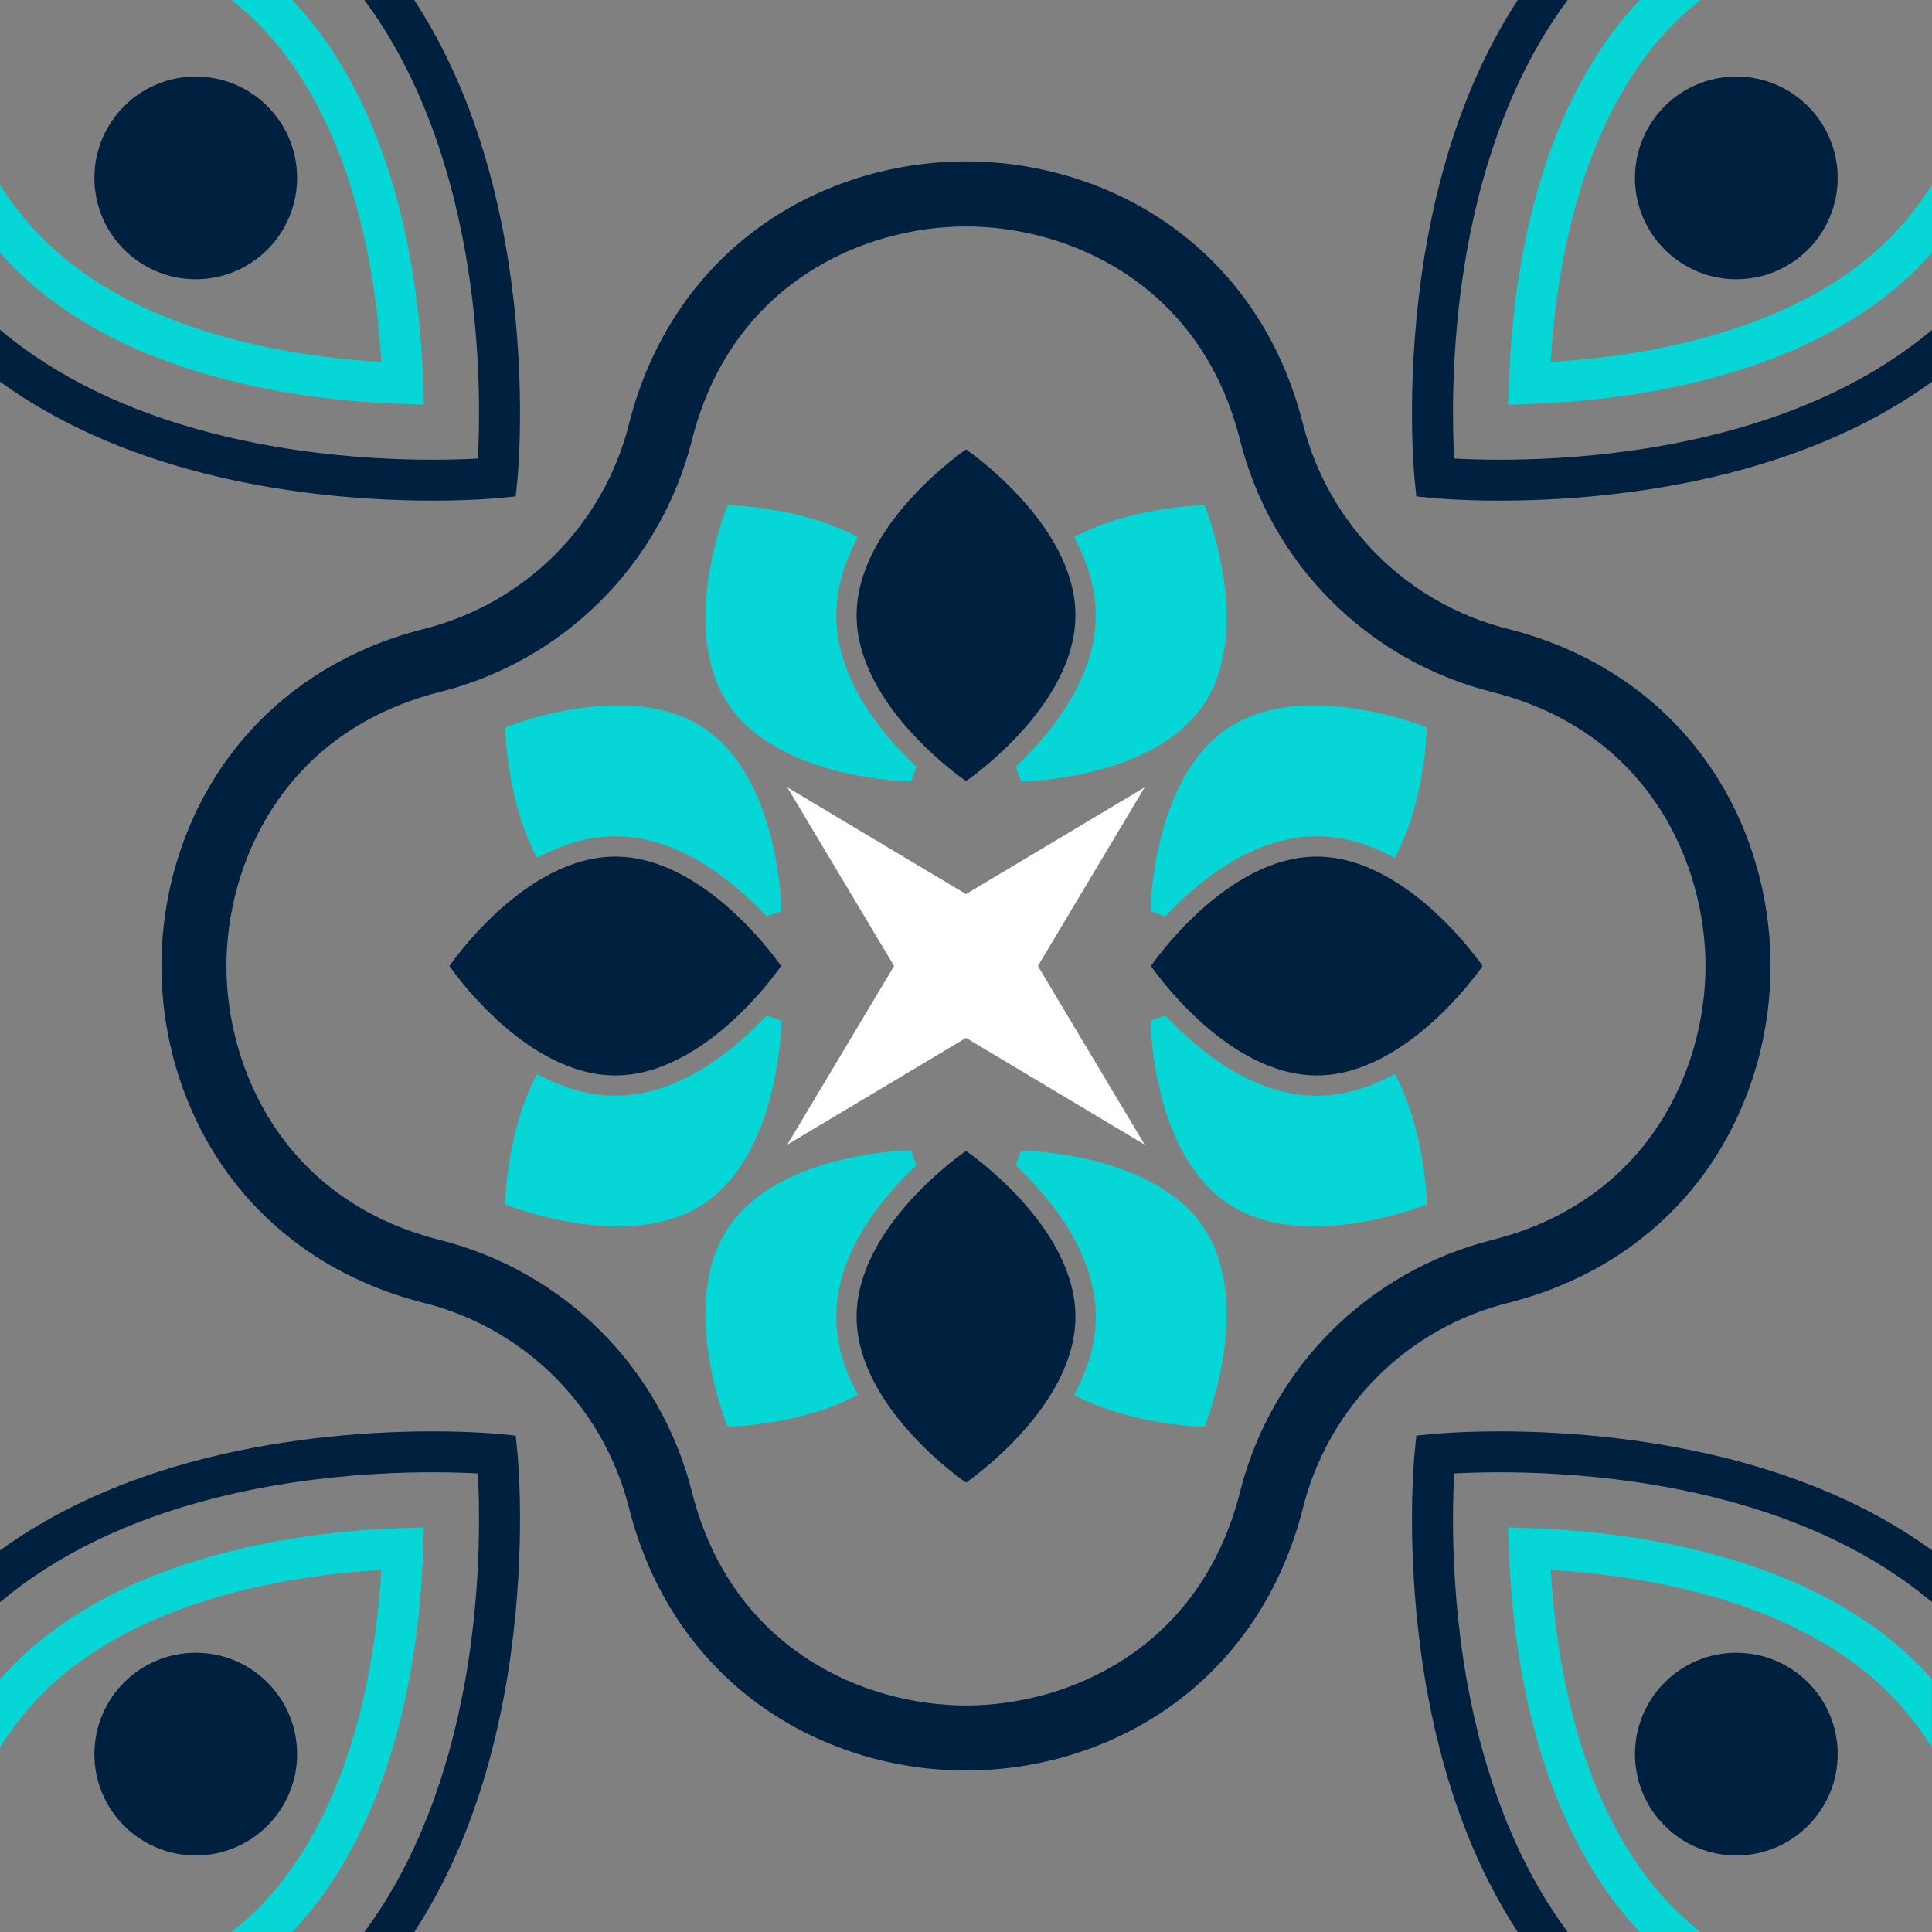 <?xml version="1.0" encoding="utf-8"?>
<!-- Generator: Adobe Illustrator 15.0.1, SVG Export Plug-In . SVG Version: 6.00 Build 0)  -->
<!DOCTYPE svg PUBLIC "-//W3C//DTD SVG 1.1//EN" "http://www.w3.org/Graphics/SVG/1.1/DTD/svg11.dtd">
<svg version="1.1" id="Layer_1" xmlns="http://www.w3.org/2000/svg" xmlns:xlink="http://www.w3.org/1999/xlink" x="0px" y="0px"
	 width="50px" height="50px" viewBox="0 0 50 50" enable-background="new 0 0 50 50" xml:space="preserve">
<rect x="0" y="0" width="50" height="50" fill="#808080" stroke="none"/>
<g>
	<g>
		<g>
			<g>
				<path fill="#00203F" d="M27.832,15.923c0,2.37-2.832,4.292-2.832,4.292s-2.831-1.921-2.831-4.292
					c0-2.371,2.831-4.292,2.831-4.292S27.832,13.553,27.832,15.923z"/>
				<path fill="#06d6d6" d="M21.643,15.923c0-0.729,0.228-1.413,0.56-2.021c-1.505-0.808-3.375-0.827-3.375-0.827
					s-1.295,3.167,0.016,5.142c1.311,1.975,4.733,2.008,4.733,2.008s0.059-0.143,0.138-0.387
					C22.818,18.998,21.643,17.58,21.643,15.923z"/>
				<path fill="#06d6d6" d="M31.174,13.075c0,0-1.871,0.019-3.376,0.827c0.331,0.608,0.56,1.292,0.56,2.021
					c0,1.657-1.176,3.075-2.067,3.915c0.078,0.244,0.138,0.387,0.138,0.387s3.424-0.034,4.732-2.008
					C32.469,16.243,31.174,13.075,31.174,13.075z"/>
			</g>
			<g>
				<path fill="#00203F" d="M27.832,34.078c0-2.371-2.832-4.292-2.832-4.292s-2.831,1.921-2.831,4.292
					c0,2.369,2.831,4.291,2.831,4.291S27.832,36.447,27.832,34.078z"/>
				<path fill="#06d6d6" d="M21.643,34.078c0,0.729,0.228,1.412,0.56,2.021c-1.505,0.807-3.375,0.823-3.375,0.823
					s-1.295-3.167,0.016-5.142c1.312-1.977,4.733-2.01,4.733-2.01s0.059,0.145,0.138,0.389
					C22.818,31.002,21.643,32.42,21.643,34.078z"/>
				<path fill="#06d6d6" d="M31.174,36.925c0,0-1.871-0.019-3.376-0.825c0.331-0.606,0.56-1.293,0.56-2.021
					c0-1.658-1.176-3.076-2.067-3.916c0.078-0.244,0.138-0.388,0.138-0.388s3.424,0.033,4.732,2.009
					C32.469,33.759,31.174,36.925,31.174,36.925z"/>
			</g>
		</g>
		<g>
			<g>
				<path fill="#00203F" d="M15.923,22.169c2.37,0,4.292,2.831,4.292,2.831s-1.921,2.832-4.292,2.832
					c-2.371,0-4.292-2.832-4.292-2.832S13.553,22.169,15.923,22.169z"/>
				<path fill="#06d6d6" d="M15.923,28.357c-0.729,0-1.413-0.229-2.021-0.563c-0.808,1.508-0.827,3.376-0.827,3.376
					s3.167,1.295,5.142-0.019c1.975-1.313,2.008-4.73,2.008-4.73s-0.143-0.061-0.387-0.138
					C18.998,27.182,17.58,28.357,15.923,28.357z"/>
				<path fill="#06d6d6" d="M13.075,18.827c0,0,0.019,1.871,0.827,3.376c0.608-0.332,1.292-0.56,2.021-0.56
					c1.657,0,3.075,1.176,3.915,2.071c0.244-0.079,0.387-0.138,0.387-0.138s-0.034-3.421-2.008-4.733
					C16.243,17.531,13.075,18.827,13.075,18.827z"/>
			</g>
			<g>
				<path fill="#00203F" d="M34.078,22.169c-2.371,0-4.292,2.831-4.292,2.831s1.921,2.832,4.292,2.832
					c2.369,0,4.291-2.832,4.291-2.832S36.447,22.169,34.078,22.169z"/>
				<path fill="#06d6d6" d="M34.078,28.357c0.729,0,1.412-0.229,2.02-0.563c0.812,1.508,0.827,3.376,0.827,3.376
					s-3.167,1.295-5.142-0.019c-1.975-1.313-2.008-4.73-2.008-4.73s0.143-0.061,0.387-0.138
					C31.002,27.182,32.42,28.357,34.078,28.357z"/>
				<path fill="#06d6d6" d="M36.925,18.827c0,0-0.019,1.871-0.827,3.376c-0.604-0.332-1.291-0.56-2.02-0.56
					c-1.658,0-3.076,1.176-3.916,2.071c-0.244-0.079-0.387-0.138-0.387-0.138s0.033-3.421,2.008-4.733S36.925,18.827,36.925,18.827z
					"/>
			</g>
		</g>
	</g>
	<polygon fill="#FFFFFF" points="20.376,20.377 25,23.139 29.623,20.377 26.861,25 29.623,29.623 25,26.861 20.376,29.623 
		23.139,25 	"/>
	<path fill="#00203F" d="M25,45.82c-1.934,0-3.832-0.604-5.346-1.7c-1.673-1.212-2.84-2.974-3.375-5.095
		c-0.659-2.613-2.691-4.646-5.304-5.305c-2.122-0.535-3.884-1.701-5.096-3.375c-1.096-1.517-1.7-3.412-1.7-5.348
		c0-1.934,0.604-3.833,1.7-5.346c1.212-1.673,2.974-2.84,5.096-3.375c2.613-0.659,4.646-2.691,5.304-5.304
		c0.535-2.122,1.702-3.884,3.375-5.095c1.514-1.097,3.412-1.7,5.346-1.7c1.934,0,3.832,0.604,5.346,1.7
		c1.674,1.211,2.84,2.973,3.375,5.095c0.658,2.613,2.691,4.646,5.305,5.304c2.121,0.535,3.886,1.702,5.098,3.375
		c1.098,1.514,1.697,3.412,1.697,5.346c0,1.936-0.604,3.832-1.697,5.348c-1.212,1.674-2.977,2.84-5.098,3.375
		c-2.61,0.655-4.646,2.688-5.305,5.303c-0.535,2.123-1.701,3.885-3.375,5.097C28.832,45.217,26.934,45.82,25,45.82z M25,5.86
		c-2.629,0-6.063,1.448-7.091,5.526c-0.81,3.213-3.31,5.712-6.522,6.522C7.307,18.937,5.86,22.371,5.86,25
		c0,2.628,1.447,6.063,5.526,7.091c3.213,0.81,5.712,3.31,6.522,6.522c1.028,4.078,4.462,5.525,7.091,5.525s6.063-1.447,7.092-5.525
		c0.81-3.215,3.31-5.713,6.522-6.522c4.078-1.028,5.525-4.463,5.525-7.091c0-2.629-1.447-6.064-5.525-7.092
		c-3.215-0.81-5.713-3.31-6.522-6.522C31.063,7.308,27.629,5.86,25,5.86z"/>
</g>
<g>
	<g>
		<g>
			<path fill="#00203F" d="M11.192,12.956c1.046,0,1.696-0.064,1.724-0.067l0.43-0.043l0.044-0.43
				c0.009-0.093,0.228-2.33-0.169-5.212c-0.234-1.699-0.635-3.269-1.192-4.666C11.66,1.616,11.223,0.768,10.721,0H9.43
				c1.72,2.316,2.44,5.181,2.738,7.323c0.283,2.034,0.242,3.765,0.199,4.544c-1.063,0.059-3.869,0.114-6.851-0.649
				C3.292,10.649,1.441,9.748,0,8.535v1.343c1.447,1.048,3.207,1.842,5.253,2.366C7.557,12.833,9.754,12.956,11.192,12.956z"/>
			<path fill="#06d6d6" d="M5.871,9.831c1.402,0.359,2.928,0.568,4.535,0.622l0.565,0.019l-0.019-0.566
				c-0.027-0.802-0.094-1.597-0.199-2.362C10.199,3.523,8.741,1.236,7.563,0H5.992c0.244,0.193,0.474,0.396,0.687,0.609
				C7.764,1.694,9.17,3.803,9.705,7.688c0.076,0.547,0.13,1.11,0.164,1.68c-1.32-0.077-2.574-0.266-3.735-0.563
				c-2.136-0.546-3.826-1.43-5.023-2.627C0.76,5.829,0.377,5.372,0,4.783v1.759C0.123,6.681,0.244,6.81,0.361,6.927
				C1.694,8.259,3.548,9.237,5.871,9.831z"/>
		</g>
		<circle fill="#00203F" cx="5.066" cy="4.604" r="2.623"/>
	</g>
	<g>
		<g>
			<path fill="#00203F" d="M38.809,12.956c-1.047,0-1.697-0.064-1.725-0.067l-0.43-0.043l-0.043-0.43
				c-0.01-0.093-0.229-2.33,0.168-5.212c0.234-1.699,0.636-3.269,1.193-4.666C38.34,1.616,38.777,0.768,39.279,0h1.291
				c-1.721,2.316-2.441,5.181-2.738,7.323c-0.282,2.034-0.241,3.765-0.199,4.544c1.063,0.059,3.869,0.114,6.852-0.649
				c2.228-0.569,4.074-1.47,5.519-2.683v1.343c-1.444,1.048-3.206,1.842-5.254,2.366C42.443,12.833,40.246,12.956,38.809,12.956z"/>
			<path fill="#06d6d6" d="M44.129,9.831c-1.4,0.359-2.928,0.568-4.533,0.622l-0.566,0.019l0.021-0.566
				c0.026-0.802,0.098-1.597,0.2-2.362C39.803,3.523,41.26,1.236,42.438,0h1.57c-0.244,0.193-0.473,0.396-0.686,0.609
				c-1.086,1.085-2.49,3.194-3.026,7.079c-0.075,0.547-0.13,1.11-0.163,1.68c1.319-0.077,2.573-0.266,3.734-0.563
				c2.137-0.546,3.826-1.43,5.023-2.627C49.24,5.829,49.623,5.372,50,4.783v1.759c-0.123,0.139-0.244,0.268-0.361,0.385
				C48.307,8.259,46.452,9.237,44.129,9.831z"/>
		</g>
		<circle fill="#00203F" cx="44.936" cy="4.604" r="2.623"/>
	</g>
</g>
<g>
	<g>
		<g>
			<path fill="#00203F" d="M11.192,37.044c1.046,0,1.696,0.065,1.724,0.067l0.43,0.043l0.044,0.431
				c0.009,0.093,0.228,2.329-0.169,5.212c-0.234,1.699-0.635,3.27-1.192,4.666c-0.368,0.922-0.805,1.77-1.307,2.537H9.43
				c1.72-2.316,2.44-5.182,2.738-7.322c0.283-2.033,0.242-3.766,0.199-4.545c-1.063-0.059-3.869-0.113-6.851,0.648
				C3.292,39.352,1.441,40.252,0,41.465v-1.342c1.447-1.049,3.207-1.844,5.253-2.367C7.557,37.168,9.754,37.044,11.192,37.044z"/>
			<path fill="#06d6d6" d="M5.871,40.17c1.402-0.359,2.928-0.568,4.535-0.622l0.565-0.019l-0.019,0.563
				c-0.027,0.805-0.094,1.6-0.199,2.363c-0.554,4.021-2.012,6.309-3.19,7.543H5.992c0.244-0.191,0.474-0.396,0.687-0.607
				c1.085-1.084,2.491-3.193,3.026-7.078c0.076-0.547,0.13-1.108,0.164-1.683c-1.32,0.077-2.574,0.269-3.735,0.563
				c-2.136,0.548-3.826,1.431-5.023,2.627C0.76,44.172,0.377,44.629,0,45.217v-1.758c0.123-0.139,0.244-0.268,0.361-0.385
				C1.694,41.74,3.548,40.764,5.871,40.17z"/>
		</g>
		<circle fill="#00203F" cx="5.066" cy="45.396" r="2.623"/>
	</g>
	<g>
		<g>
			<path fill="#00203F" d="M38.809,37.044c-1.047,0-1.697,0.065-1.725,0.067l-0.43,0.043l-0.043,0.431
				c-0.01,0.093-0.229,2.329,0.168,5.212c0.234,1.699,0.636,3.27,1.193,4.666c0.364,0.922,0.805,1.77,1.307,2.537h1.291
				c-1.721-2.316-2.441-5.182-2.738-7.322c-0.282-2.033-0.241-3.766-0.199-4.545c1.063-0.059,3.869-0.113,6.852,0.648
				c2.228,0.57,4.074,1.471,5.519,2.684v-1.342c-1.444-1.049-3.206-1.844-5.254-2.367C42.443,37.168,40.246,37.044,38.809,37.044z"
				/>
			<path fill="#06d6d6" d="M44.129,40.17c-1.4-0.359-2.928-0.568-4.533-0.622l-0.566-0.019l0.021,0.563
				c0.026,0.805,0.098,1.6,0.2,2.363c0.556,4.021,2.013,6.309,3.188,7.543h1.569c-0.243-0.191-0.473-0.396-0.687-0.607
				c-1.086-1.084-2.489-3.193-3.025-7.078c-0.074-0.547-0.13-1.108-0.163-1.683c1.319,0.077,2.573,0.269,3.734,0.563
				c2.137,0.548,3.825,1.431,5.022,2.627c0.351,0.351,0.73,0.808,1.107,1.396v-1.758c-0.123-0.14-0.244-0.269-0.359-0.386
				C48.307,41.74,46.452,40.764,44.129,40.17z"/>
		</g>
		<circle fill="#00203F" cx="44.936" cy="45.396" r="2.623"/>
	</g>
</g>
</svg>
